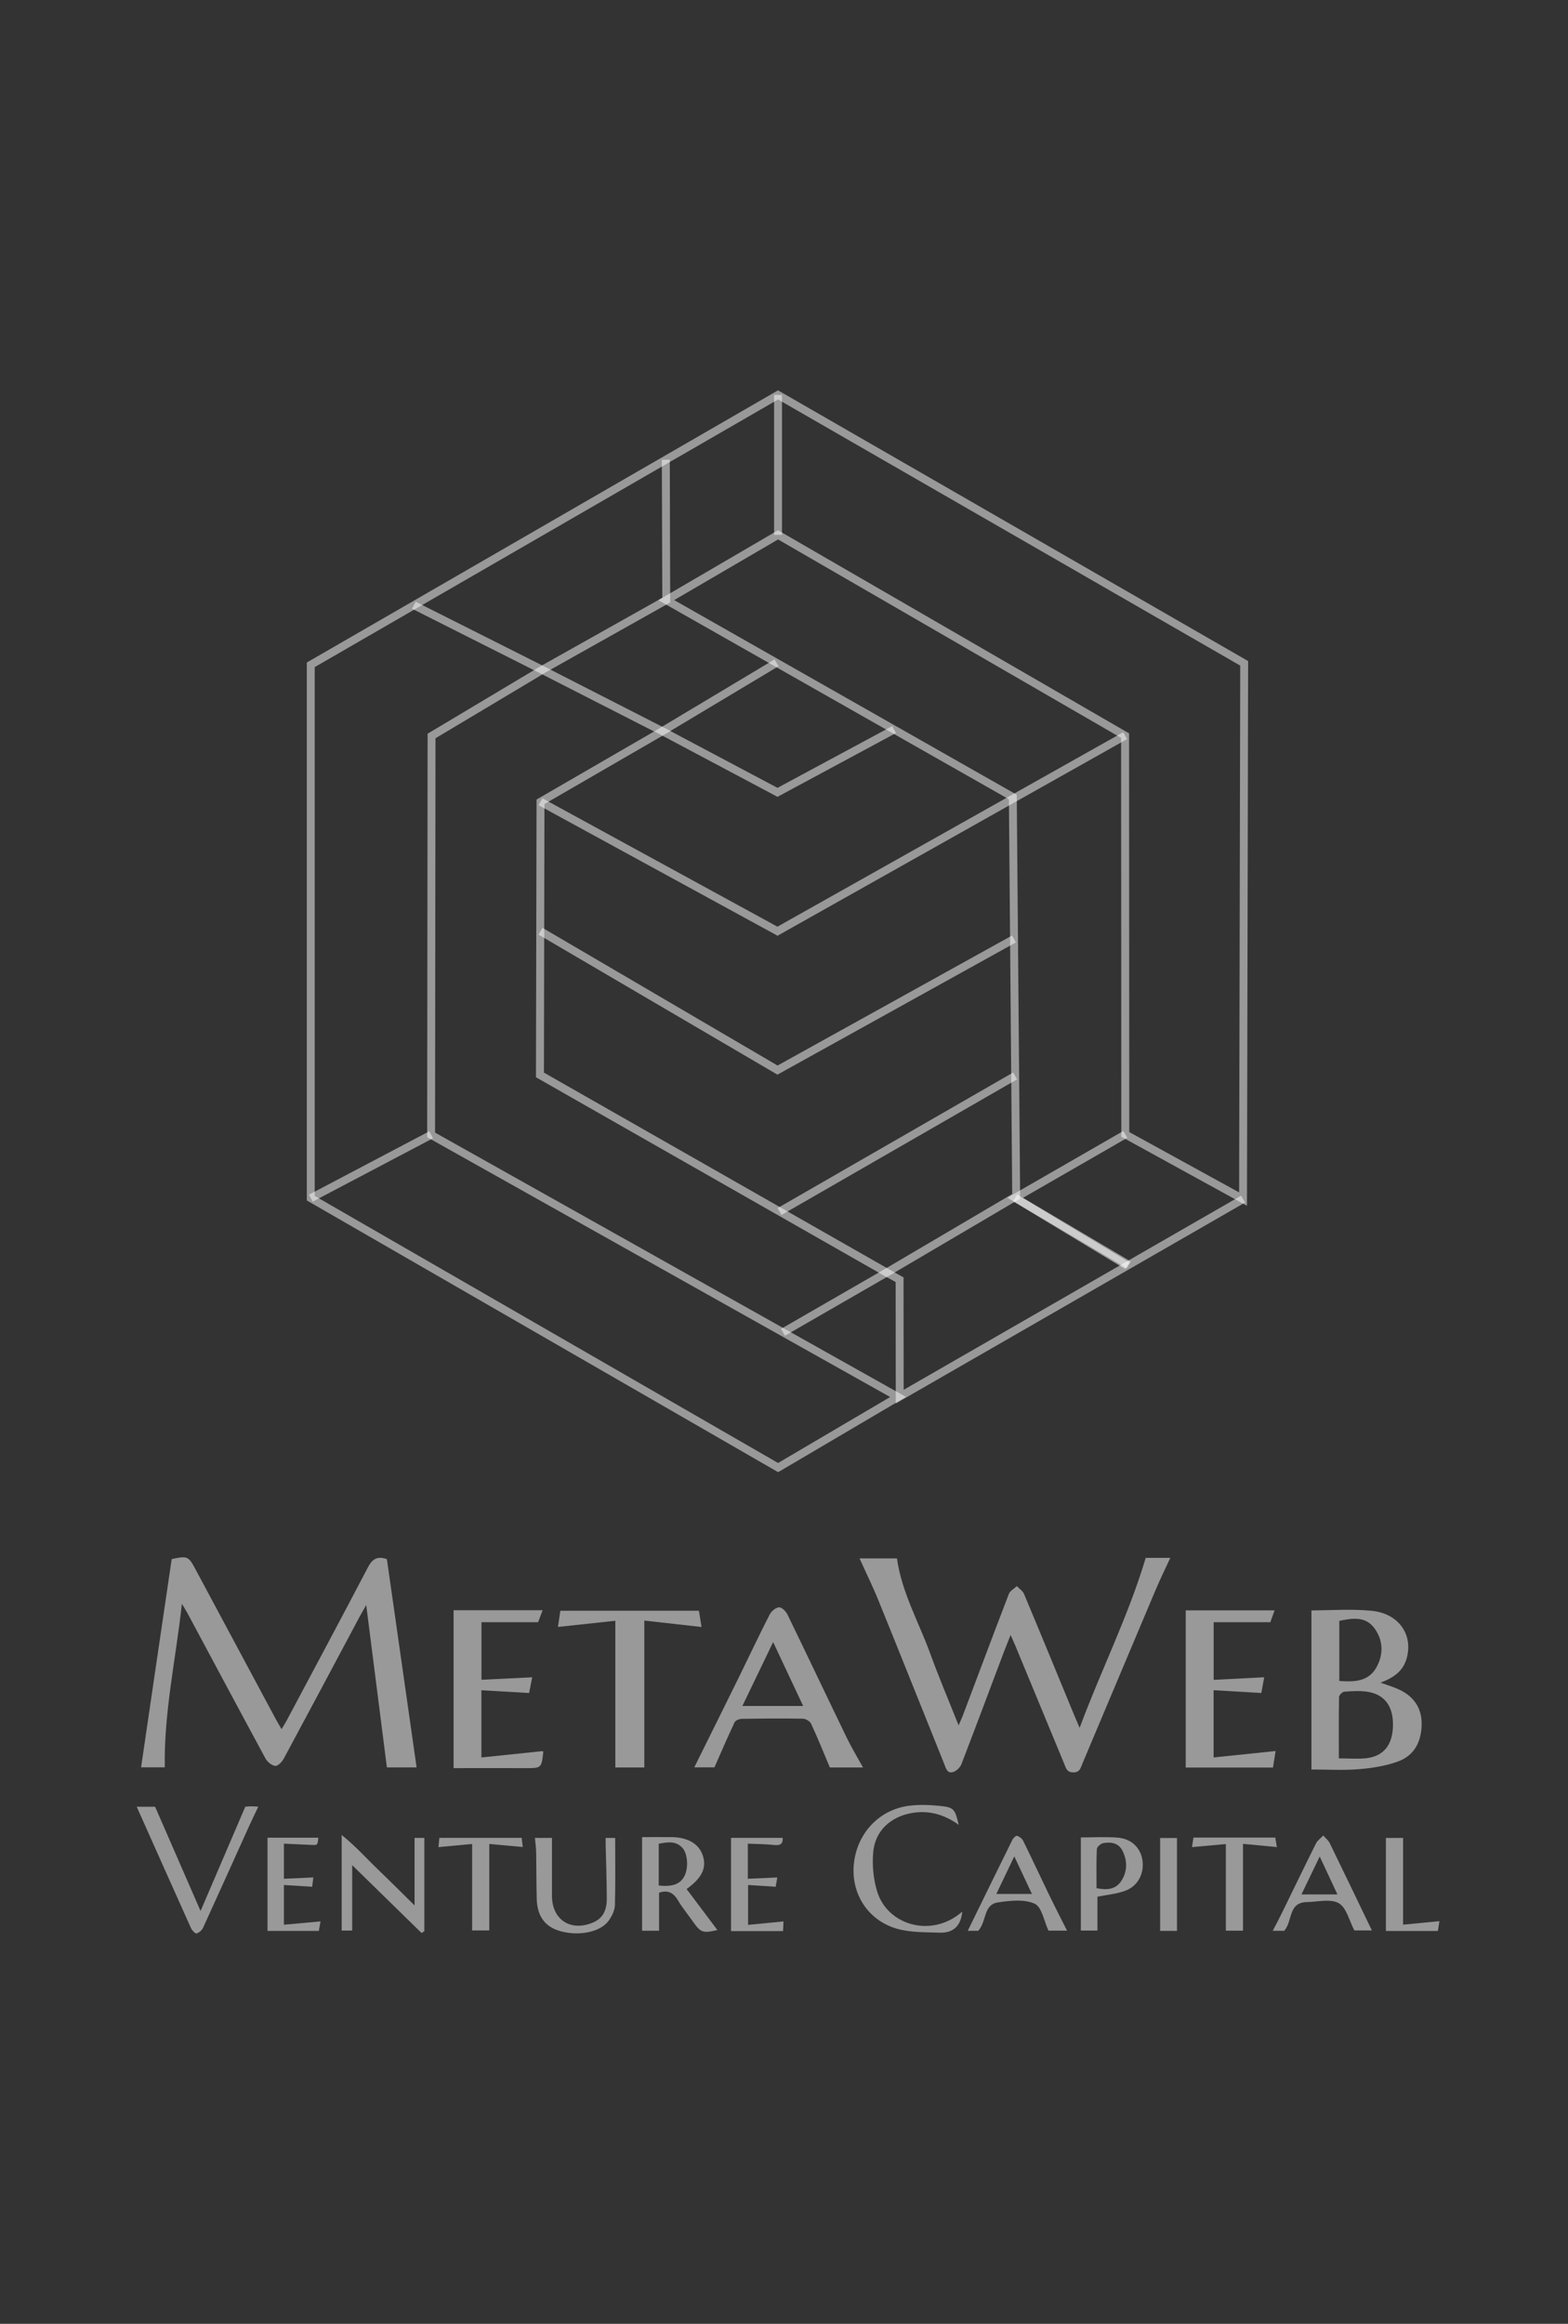 <svg width="54" height="80" viewBox="0 0 54 80" fill="none" xmlns="http://www.w3.org/2000/svg">
  <rect x="0" y="0" width="54" height="80" fill="#333333" stroke="none"/>
  <g clip-path="url(#clip0_3070_2585)">
    <path
      d="M26.796 50.68L26.727 50.64L10.566 41.327V22.808L10.634 22.769L26.794 13.438L26.862 13.477L42.984 22.758L42.944 41.51L38.617 39.133L38.61 25.403L26.796 18.571L23.218 20.659L35.016 27.36L35.133 41.264L30.537 43.968L18.458 37.086L18.478 27.525L22.526 25.182L18.678 23.218L14.998 25.416L14.983 38.991L31.2 48.09L26.796 50.683V50.68ZM10.84 41.171L26.796 50.365L30.656 48.094L14.711 39.149L14.726 25.259L18.667 22.905L23.095 25.166L18.75 27.68L18.732 36.926L30.536 43.65L34.859 41.106L34.746 27.516L22.672 20.661L26.794 18.255L38.884 25.247L38.891 38.973L42.674 41.05L42.712 22.914L26.796 13.752L10.838 22.966V41.171H10.84Z"
      fill="rgba(255,255,255,0.5)" />
    <path
      d="M18.674 23.214L18.609 23.182L14.192 20.957L14.315 20.715L18.669 22.905L22.809 20.58L22.793 15.827L23.066 15.826L23.081 20.74L18.674 23.214Z"
      fill="rgba(255,255,255,0.5)" />
    <path d="M26.931 13.594H26.659V18.413H26.931V13.594Z" fill="rgba(255,255,255,0.5)" />
    <path
      d="M26.776 32.215L26.711 32.177L18.548 27.721L18.68 27.482L26.774 31.902L38.682 25.207L38.815 25.444L26.776 32.215Z"
      fill="rgba(255,255,255,0.5)" />
    <path
      d="M26.774 36.996L18.545 32.175L18.683 31.942L26.778 36.682L34.854 32.206L34.987 32.443L26.774 36.996Z"
      fill="rgba(255,255,255,0.5)" />
    <path d="M34.892 36.922L26.779 41.59L26.916 41.825L35.028 37.157L34.892 36.922Z"
      fill="rgba(255,255,255,0.5)" />
    <path
      d="M30.849 48.317L30.845 44.136L30.537 43.965L27.033 45.984L26.896 45.749L30.534 43.652L31.117 43.976L31.121 47.846L42.742 41.163L42.878 41.399L30.849 48.317Z"
      fill="rgba(255,255,255,0.5)" />
    <path
      d="M38.804 43.661L34.69 41.235L38.687 38.935L38.822 39.171L35.23 41.237L38.943 43.428L38.804 43.661Z"
      fill="rgba(255,255,255,0.5)" />
    <path d="M35.031 41.123L34.89 41.355L38.755 43.692L38.896 43.459L35.031 41.123Z"
      fill="rgba(255,255,255,0.5)" />
    <path d="M14.785 38.946L10.641 41.128L10.768 41.368L14.912 39.186L14.785 38.946Z"
      fill="rgba(255,255,255,0.5)" />
    <path
      d="M26.776 27.432L22.533 25.178L26.673 22.701L26.814 22.934L23.086 25.166L26.776 27.123L30.727 24.997L30.856 25.236L26.776 27.432Z"
      fill="rgba(255,255,255,0.5)" />
    <path
      d="M12.612 55.255C12.502 55.447 12.447 55.542 12.394 55.639C11.521 57.276 10.65 58.915 9.77 60.548C9.71 60.658 9.566 60.805 9.478 60.794C9.357 60.78 9.207 60.656 9.144 60.539C8.249 58.888 7.365 57.231 6.478 55.576C6.426 55.479 6.368 55.388 6.264 55.211C6.053 57.138 5.642 58.953 5.675 60.841H4.859C5.21 58.453 5.559 56.065 5.913 53.673C6.469 53.558 6.489 53.567 6.75 54.058C7.664 55.763 8.577 57.468 9.492 59.173C9.55 59.281 9.615 59.387 9.696 59.529C9.766 59.411 9.825 59.323 9.874 59.229C10.809 57.472 11.751 55.716 12.674 53.952C12.83 53.652 13.012 53.566 13.324 53.675C13.666 56.07 14.007 58.46 14.347 60.845H13.324C13.088 58.996 12.855 57.177 12.612 55.255V55.255Z"
      fill="rgba(255,255,255,0.5)" />
    <path
      d="M29.601 53.65H30.89C31.054 54.818 31.636 55.83 32.029 56.908C32.326 57.725 32.667 58.527 33.013 59.397C33.079 59.242 33.13 59.138 33.169 59.032C33.692 57.646 34.211 56.259 34.742 54.877C34.783 54.768 34.924 54.694 35.018 54.604C35.102 54.694 35.221 54.768 35.266 54.874C35.848 56.261 36.419 57.652 36.992 59.041C37.043 59.165 37.099 59.289 37.181 59.483C37.918 57.499 38.849 55.661 39.457 53.632H40.303C40.121 54.027 39.945 54.385 39.79 54.753C38.949 56.742 38.113 58.733 37.273 60.723C37.214 60.863 37.192 61.016 36.967 61.017C36.744 61.019 36.713 60.873 36.654 60.73C36.091 59.371 35.529 58.013 34.967 56.656C34.926 56.556 34.879 56.455 34.803 56.286C34.703 56.543 34.625 56.733 34.551 56.928C34.072 58.196 33.598 59.468 33.11 60.733C33.067 60.843 32.95 60.96 32.838 60.999C32.629 61.075 32.58 60.886 32.523 60.739C31.768 58.861 31.018 56.981 30.256 55.105C30.062 54.624 29.831 54.159 29.601 53.648V53.65Z"
      fill="rgba(255,255,255,0.5)" />
    <path
      d="M47.542 57.928C47.781 58.013 47.954 58.065 48.118 58.135C48.646 58.361 48.958 58.751 48.96 59.335C48.96 59.927 48.729 60.424 48.158 60.636C47.731 60.794 47.261 60.868 46.803 60.906C46.252 60.951 45.695 60.917 45.164 60.917V55.44C45.82 55.44 46.537 55.384 47.241 55.454C48.176 55.548 48.673 56.281 48.443 57.093C48.32 57.528 47.999 57.758 47.542 57.928V57.928ZM46.104 60.534C46.468 60.534 46.764 60.561 47.054 60.529C47.65 60.459 47.954 60.076 47.972 59.425C47.99 58.757 47.7 58.34 47.106 58.243C46.841 58.2 46.564 58.219 46.293 58.239C46.227 58.245 46.117 58.356 46.115 58.419C46.102 59.105 46.108 59.794 46.108 60.534H46.104ZM46.124 57.869C46.641 57.907 47.124 57.892 47.398 57.409C47.646 56.969 47.645 56.487 47.342 56.065C47.034 55.636 46.585 55.704 46.124 55.799V57.869V57.869Z"
      fill="rgba(255,255,255,0.5)" />
    <path
      d="M29.723 60.847H28.579C28.358 60.322 28.158 59.824 27.931 59.337C27.891 59.253 27.749 59.17 27.651 59.168C26.949 59.156 26.246 59.161 25.542 59.174C25.457 59.174 25.329 59.228 25.299 59.292C25.064 59.786 24.848 60.291 24.605 60.843H23.91C24.43 59.794 24.947 58.757 25.459 57.716C25.808 57.007 26.143 56.29 26.504 55.587C26.563 55.472 26.709 55.344 26.828 55.334C26.918 55.325 27.066 55.47 27.118 55.58C27.805 56.992 28.477 58.412 29.161 59.824C29.327 60.166 29.525 60.491 29.721 60.848L29.723 60.847ZM25.567 58.73H27.66C27.313 57.991 26.985 57.292 26.626 56.531C26.255 57.301 25.916 58.004 25.567 58.73V58.73Z"
      fill="rgba(255,255,255,0.5)" />
    <path
      d="M15.621 60.868V55.434H18.687C18.628 55.594 18.57 55.747 18.532 55.846H16.581V57.828C17.161 57.799 17.73 57.772 18.329 57.743C18.291 57.934 18.258 58.096 18.221 58.284C17.673 58.252 17.136 58.221 16.579 58.189V60.503C17.293 60.43 17.994 60.358 18.691 60.284C18.698 60.295 18.71 60.304 18.71 60.311C18.649 60.877 18.649 60.872 18.067 60.87C17.241 60.866 16.412 60.87 15.619 60.87L15.621 60.868Z"
      fill="rgba(255,255,255,0.5)" />
    <path
      d="M41.797 57.831C42.382 57.801 42.944 57.772 43.537 57.742L43.438 58.284C42.892 58.252 42.355 58.221 41.795 58.187V60.502C42.501 60.428 43.202 60.356 43.93 60.281C43.901 60.464 43.872 60.647 43.84 60.85H40.835V55.438H43.895C43.84 55.591 43.786 55.743 43.748 55.846H41.797V57.831Z"
      fill="rgba(255,255,255,0.5)" />
    <path
      d="M24.07 55.452C24.099 55.636 24.129 55.819 24.16 56.011C23.49 55.936 22.845 55.864 22.189 55.79V60.847H21.191V55.797C20.562 55.866 19.907 55.936 19.215 56.009C19.24 55.842 19.267 55.659 19.298 55.452H24.072H24.07Z"
      fill="rgba(255,255,255,0.5)" />
    <path
      d="M4.711 62.2H5.342C5.859 63.386 6.367 64.548 6.907 65.788C7.435 64.559 7.929 63.407 8.447 62.2C8.447 62.2 8.536 62.187 8.622 62.184C8.7 62.182 8.779 62.191 8.896 62.196C8.786 62.428 8.683 62.636 8.588 62.846C8.056 64.02 7.53 65.193 6.994 66.365C6.954 66.451 6.855 66.539 6.768 66.561C6.722 66.572 6.613 66.455 6.577 66.376C5.956 64.997 5.342 63.617 4.709 62.2H4.711Z"
      fill="rgba(255,255,255,0.5)" />
    <path
      d="M22.11 63.245C22.454 63.245 22.793 63.242 23.131 63.245C23.702 63.253 24.086 63.486 24.21 63.9C24.335 64.311 24.174 64.651 23.646 65.032C24.001 65.504 24.356 65.978 24.706 66.444C24.185 66.561 24.137 66.543 23.823 66.097C23.666 65.876 23.492 65.664 23.355 65.432C23.203 65.175 23.014 65.049 22.697 65.159V66.467H22.112V63.244L22.11 63.245ZM22.686 64.911C23.173 64.963 23.434 64.859 23.575 64.577C23.717 64.295 23.683 63.808 23.497 63.61C23.259 63.357 22.973 63.423 22.686 63.472V64.911Z"
      fill="rgba(255,255,255,0.5)" />
    <path
      d="M33.139 65.811C33.092 66.316 32.815 66.552 32.355 66.535C31.861 66.516 31.348 66.532 30.883 66.397C29.883 66.104 29.311 65.19 29.404 64.187C29.503 63.134 30.256 62.309 31.29 62.167C31.634 62.121 31.991 62.135 32.339 62.167C32.854 62.218 32.885 62.266 33.016 62.821C32.526 62.471 32.004 62.315 31.415 62.413C30.669 62.539 30.132 63.03 30.071 63.777C30.035 64.218 30.078 64.69 30.206 65.111C30.561 66.282 32.089 66.735 33.141 65.808L33.139 65.811Z"
      fill="rgba(255,255,255,0.5)" />
    <path
      d="M14.277 63.272H14.614V66.483L14.518 66.546C13.738 65.784 12.96 65.023 12.129 64.21V66.462H11.767V63.172C12.257 63.565 12.629 63.988 13.032 64.374C13.437 64.762 13.834 65.159 14.277 65.596V63.271V63.272Z"
      fill="rgba(255,255,255,0.5)" />
    <path
      d="M44.223 66.471H43.831C43.948 66.246 44.058 66.043 44.158 65.835C44.546 65.044 44.926 64.252 45.32 63.465C45.374 63.359 45.486 63.28 45.571 63.19C45.647 63.276 45.746 63.353 45.794 63.452C46.279 64.444 46.756 65.441 47.246 66.458H46.643C46.466 66.126 46.373 65.675 46.106 65.52C45.825 65.359 45.38 65.474 45.007 65.481C44.353 65.493 44.526 66.137 44.225 66.471H44.223ZM45.45 63.91C45.225 64.377 45.029 64.785 44.821 65.217H46.059C45.857 64.784 45.67 64.383 45.448 63.91H45.45Z"
      fill="rgba(255,255,255,0.5)" />
    <path
      d="M33.688 66.471H33.328C33.847 65.409 34.355 64.368 34.868 63.332C34.897 63.272 34.996 63.186 35.029 63.199C35.11 63.229 35.2 63.297 35.237 63.373C35.542 63.991 35.832 64.615 36.131 65.235C36.326 65.637 36.531 66.036 36.747 66.464H36.108C35.956 66.142 35.881 65.651 35.634 65.538C35.277 65.375 34.785 65.429 34.367 65.493C33.859 65.571 33.989 66.135 33.69 66.469L33.688 66.471ZM34.312 65.202H35.538C35.331 64.762 35.144 64.359 34.931 63.908C34.71 64.372 34.517 64.773 34.312 65.202Z"
      fill="rgba(255,255,255,0.5)" />
    <path
      d="M18.422 63.272H19.009C19.009 63.948 19.008 64.609 19.009 65.272C19.013 66.097 19.662 66.51 20.427 66.183C20.798 66.025 20.899 65.713 20.897 65.355C20.894 64.733 20.872 64.112 20.858 63.49C20.858 63.425 20.858 63.359 20.858 63.274H21.186C21.186 64.058 21.198 64.823 21.177 65.589C21.171 65.766 21.074 65.962 20.969 66.113C20.687 66.519 19.925 66.668 19.272 66.475C18.768 66.325 18.501 65.966 18.485 65.378C18.469 64.836 18.474 64.293 18.464 63.75C18.462 63.605 18.438 63.459 18.422 63.271V63.272Z"
      fill="rgba(255,255,255,0.5)" />
    <path
      d="M37.221 63.256C37.635 63.256 38.066 63.229 38.491 63.263C38.97 63.301 39.284 63.617 39.345 64.047C39.408 64.491 39.194 64.925 38.761 65.089C38.464 65.202 38.131 65.227 37.794 65.296V66.462H37.223V63.256H37.221ZM37.763 65.003C38.122 65.075 38.423 65.049 38.615 64.755C38.828 64.43 38.83 64.07 38.662 63.723C38.527 63.445 38.264 63.404 37.996 63.452C37.909 63.468 37.778 63.581 37.774 63.657C37.752 64.094 37.763 64.532 37.763 65.005V65.003Z"
      fill="rgba(255,255,255,0.5)" />
    <path
      d="M25.763 66.266C26.172 66.227 26.563 66.189 26.983 66.147L26.967 66.48H25.176V63.271H26.956C26.965 63.472 26.88 63.54 26.671 63.517C26.372 63.484 26.071 63.484 25.754 63.47V64.679C26.095 64.665 26.417 64.651 26.769 64.634L26.713 64.954C26.392 64.933 26.089 64.915 25.763 64.893V66.266V66.266Z"
      fill="rgba(255,255,255,0.5)" />
    <path
      d="M10.75 64.954C10.402 64.933 10.099 64.913 9.777 64.893V66.261C10.193 66.223 10.6 66.187 11.038 66.147L10.98 66.474H9.213V63.265H10.962C10.937 63.528 10.937 63.524 10.717 63.513C10.405 63.497 10.096 63.484 9.777 63.47V64.679C10.119 64.663 10.441 64.649 10.791 64.633L10.751 64.953L10.75 64.954Z"
      fill="rgba(255,255,255,0.5)" />
    <path
      d="M41.051 63.589L41.102 63.26H43.919L43.973 63.587C43.577 63.549 43.2 63.515 42.807 63.477V66.466H42.217V63.483C41.846 63.517 41.471 63.551 41.051 63.589V63.589Z"
      fill="rgba(255,255,255,0.5)" />
    <path
      d="M16.259 66.457V63.481C15.882 63.517 15.506 63.551 15.1 63.589L15.131 63.271H17.966C17.979 63.369 17.99 63.465 18.004 63.585C17.606 63.549 17.232 63.515 16.851 63.481V66.457H16.259V66.457Z"
      fill="rgba(255,255,255,0.5)" />
    <path
      d="M47.729 66.476V63.274H48.32V66.259C48.734 66.219 49.141 66.18 49.572 66.138L49.518 66.476H47.729V66.476Z"
      fill="rgba(255,255,255,0.5)" />
    <path d="M40.534 66.473H39.954V63.276H40.534V66.473Z" fill="rgba(255,255,255,0.5)" />
  </g>
  <defs>
    <clipPath id="clip0_3070_2585">
      <rect width="44.861" height="53.125" fill="rgba(255,255,255,0.5)"
        transform="translate(4.711 13.438)" />
    </clipPath>
  </defs>
</svg>